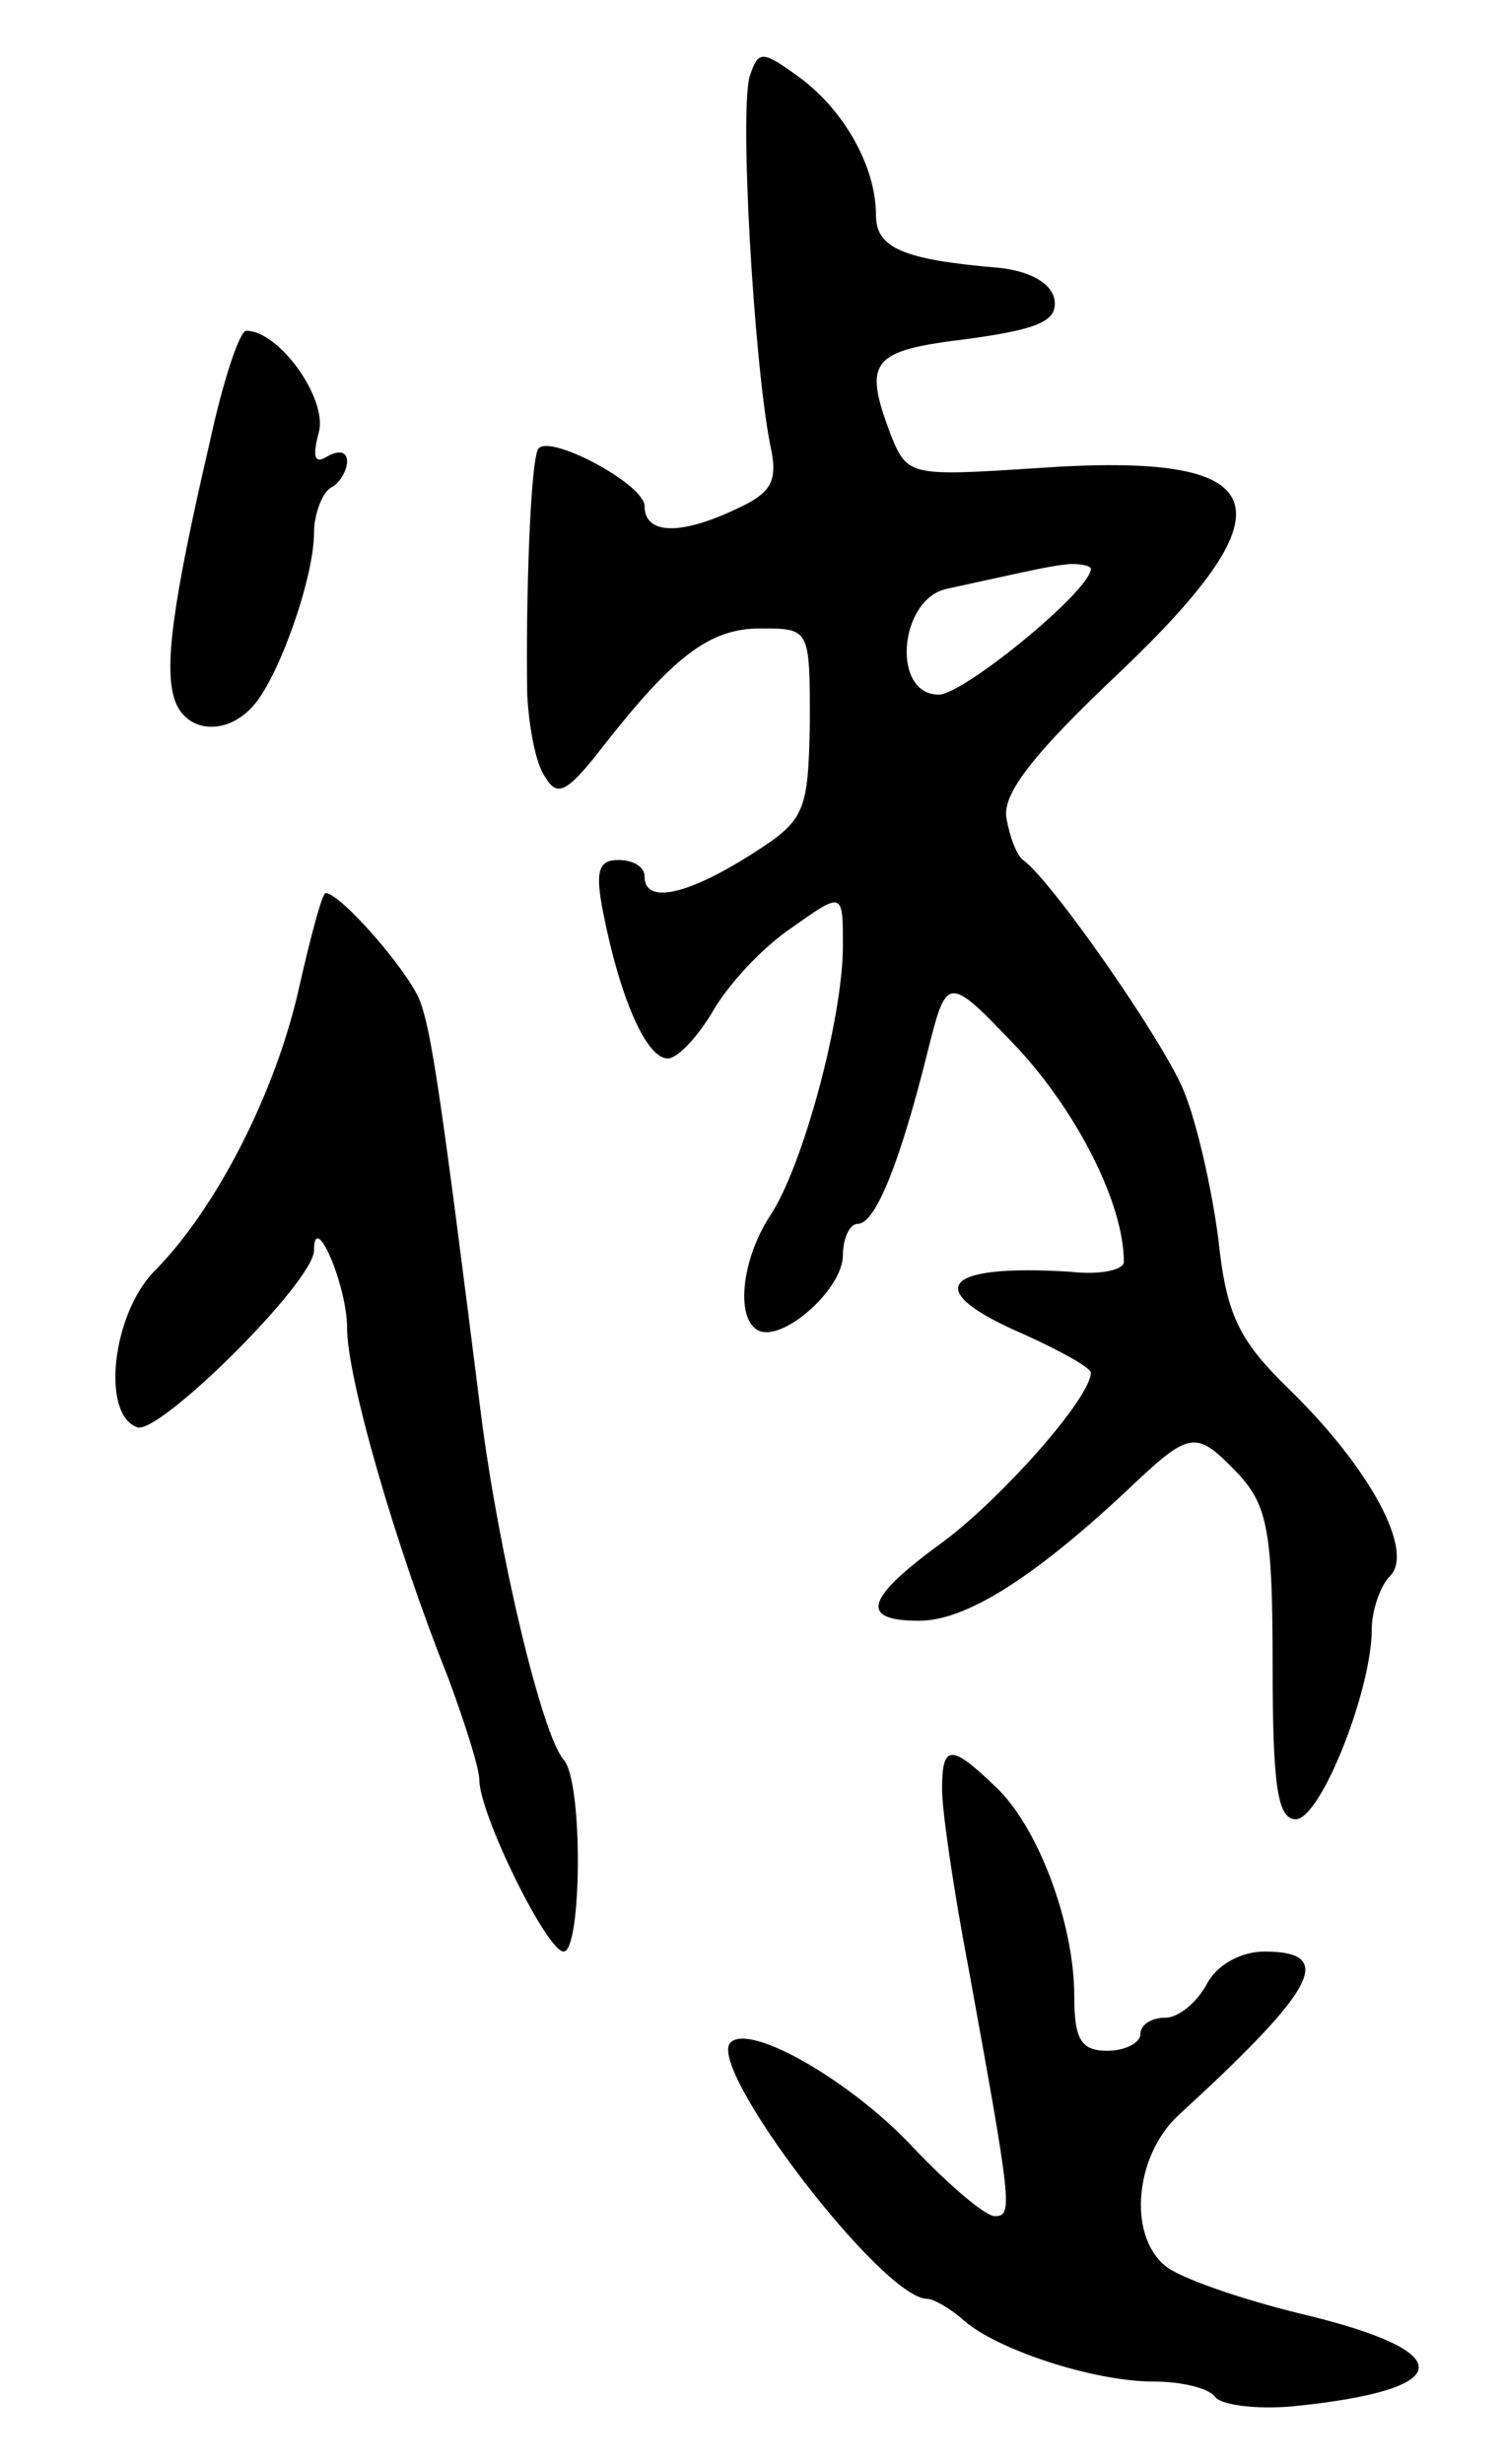 <svg version="1.0" xmlns="http://www.w3.org/2000/svg"
 width="91pt" height="149pt" viewBox="0 0 91 149"
 preserveAspectRatio="xMidYMid meet">
<g transform="translate(0,149) scale(0.1,-0.1)"
fill="#000000" stroke="none">
<path d="M454 1445 c-7 -17 2 -173 12 -224 5 -22 1 -29 -21 -39 -34 -16 -55
-15 -55 2 0 13 -56 43 -64 35 -5 -4 -8 -92 -7 -149 1 -19 5 -42 11 -50 7 -12
13 -9 32 15 45 58 67 75 98 75 30 0 30 0 30 -57 -1 -55 -3 -59 -36 -80 -38
-24 -64 -30 -64 -13 0 6 -7 10 -16 10 -12 0 -14 -7 -9 -32 10 -51 26 -88 39
-88 6 0 18 13 27 28 9 16 30 39 48 51 31 22 31 22 31 -11 0 -43 -24 -133 -44
-163 -17 -26 -21 -61 -8 -69 14 -9 52 24 52 45 0 10 4 19 9 19 11 0 26 39 42
103 12 48 12 48 55 3 36 -39 64 -94 64 -129 0 -5 -15 -8 -32 -6 -79 5 -91 -11
-28 -38 22 -10 40 -20 40 -23 0 -15 -53 -75 -89 -102 -47 -34 -52 -48 -15 -48
28 0 68 25 124 77 41 39 43 39 70 11 17 -19 20 -35 20 -115 0 -73 3 -93 14
-93 15 0 46 78 46 115 0 11 5 26 11 32 15 15 -12 65 -60 112 -32 31 -39 46
-44 93 -4 30 -13 70 -21 89 -13 31 -80 127 -97 139 -4 3 -8 14 -10 25 -3 15
17 40 69 89 106 101 93 133 -50 123 -77 -5 -79 -5 -89 20 -17 45 -12 51 46 58
44 6 55 11 53 24 -2 10 -15 17 -33 19 -59 5 -75 12 -75 32 0 29 -19 63 -46 83
-22 16 -25 17 -30 2z m206 -299 c0 -13 -77 -76 -92 -76 -29 0 -24 58 5 64 55
12 63 14 75 15 6 0 12 -1 12 -3z"/>
<path d="M127 1223 c-23 -99 -28 -138 -21 -157 7 -19 31 -21 47 -3 15 16 37
77 37 105 0 11 5 24 10 27 6 3 10 11 10 16 0 6 -5 7 -12 3 -8 -5 -9 0 -5 15 5
20 -24 61 -44 61 -4 0 -14 -30 -22 -67z"/>
<path d="M181 893 c-14 -63 -50 -134 -88 -172 -25 -26 -32 -86 -10 -94 13 -5
107 88 107 107 0 25 20 -21 20 -47 0 -30 29 -131 61 -211 10 -27 19 -55 19
-62 0 -21 41 -104 51 -104 11 0 12 103 0 116 -13 15 -39 123 -50 209 -24 191
-30 232 -37 250 -7 18 -48 65 -57 65 -2 0 -9 -26 -16 -57z"/>
<path d="M570 408 c0 -13 7 -61 16 -108 26 -143 27 -150 16 -150 -6 0 -28 19
-49 41 -37 40 -99 76 -111 64 -15 -15 92 -155 119 -155 4 0 14 -6 21 -12 19
-18 79 -38 116 -38 17 0 33 -4 37 -9 3 -5 24 -8 47 -6 100 10 102 33 5 56 -37
9 -74 22 -82 29 -23 19 -18 67 8 91 83 76 96 99 52 99 -14 0 -29 -8 -35 -20
-6 -11 -17 -20 -25 -20 -8 0 -15 -4 -15 -10 0 -5 -9 -10 -20 -10 -16 0 -20 7
-20 33 0 44 -22 103 -48 127 -27 26 -32 25 -32 -2z"/>
</g>
</svg>
